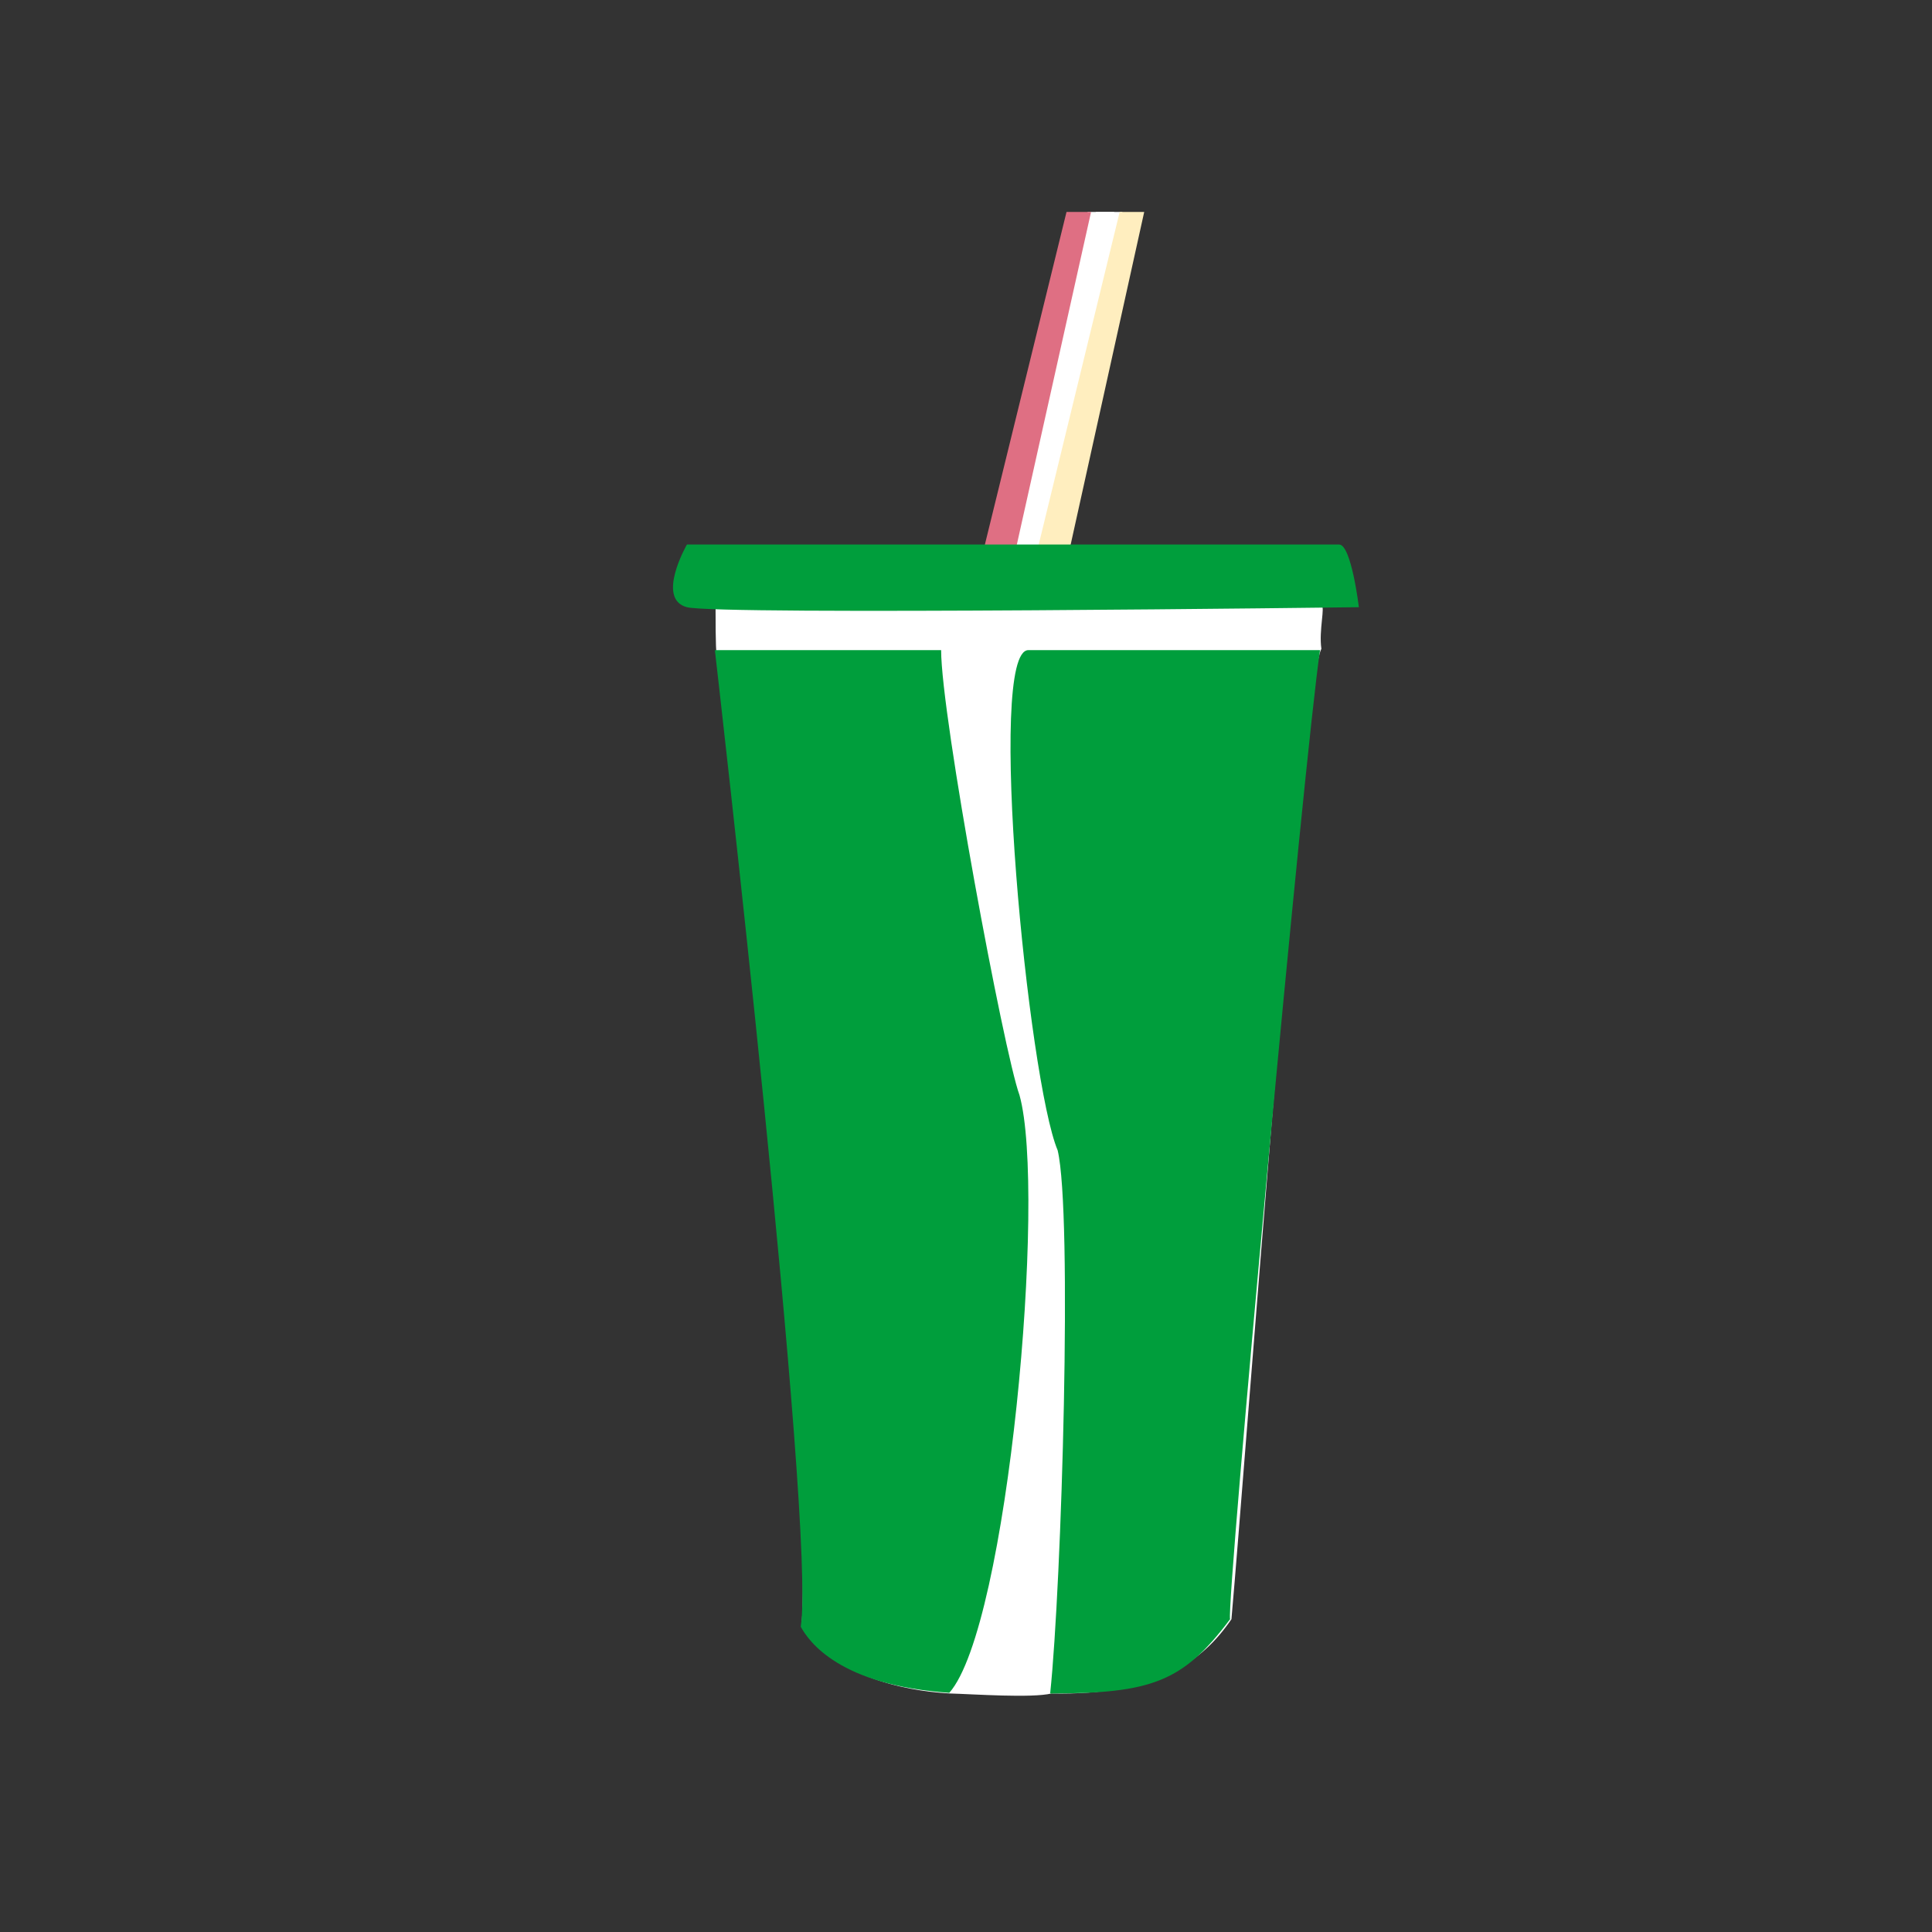 <?xml version="1.0" encoding="utf-8"?>
<!-- Generator: Adobe Illustrator 24.1.0, SVG Export Plug-In . SVG Version: 6.00 Build 0)  -->
<svg version="1.1" id="Calque_1" xmlns="http://www.w3.org/2000/svg" xmlns:xlink="http://www.w3.org/1999/xlink" x="0px" y="0px"
	 viewBox="0 0 283.5 283.5" style="enable-background:new 0 0 283.5 283.5;" xml:space="preserve">
<rect x="0" y="0" width="283.5" height="283.5" fill="#333333" stroke="none"/>
<style type="text/css">
	.st0{fill:#FFFFFF;}
	.st1{fill:#DF6F83;}
	.st2{fill:#FFEEBF;}
	.st3{fill:#009E3C;}
</style>
<g>
	<polygon class="st0" points="159.6,31.1 146.7,84.9 151.7,84.9 163.5,31.1 	"/>
	<polygon class="st0" points="160.8,31.1 147.9,84.9 152.9,84.9 164.7,31.1 	"/>
</g>
<polygon class="st1" points="156.5,31.1 144.4,80.4 149.1,80.4 160.1,31.1 "/>
<polygon class="st2" points="164.3,31.1 152.3,80.4 157,80.4 167.9,31.1 "/>
<path class="st0" d="M105,89.1c0,5.8,0.1,6.7,0.2,7.6s14.5,119.1,12.4,142c4.6,7,14.5,9.4,21.8,9.8c3.5,0.1,12,0.7,14.9,0
	c15.3,0.3,22.1-4.6,26.4-10.9c2.1-23.5,10.4-137.2,13.2-142.4c-0.4-2.7,0.6-6.3,0-6.3C193.2,88.9,105,89.1,105,89.1z"/>
<path class="st3" d="M104.9,95.4h33.2c0,9.7,9.2,59,11.5,65.3c4,14.3-1.7,78-10.3,87.7c-16.1-1.1-20.6-7.5-21.8-9.7
	C119.8,224.4,104.9,95.4,104.9,95.4z"/>
<path class="st3" d="M150.9,95.4h42.8c-2.3,15.5-13.8,139.9-13.2,142.2c-6.9,9.2-11.5,10.9-26.4,10.9c1.7-16.1,3.3-70.5,1.1-79.7
	C150.9,158.6,144.7,95.4,150.9,95.4z"/>
<path class="st3" d="M100.8,79.9c0,0-4.6,8,0,9.2s98.6,0,98.6,0s-1.1-9.2-2.9-9.2C194.9,79.9,100.8,79.9,100.8,79.9z"/>
</svg>
